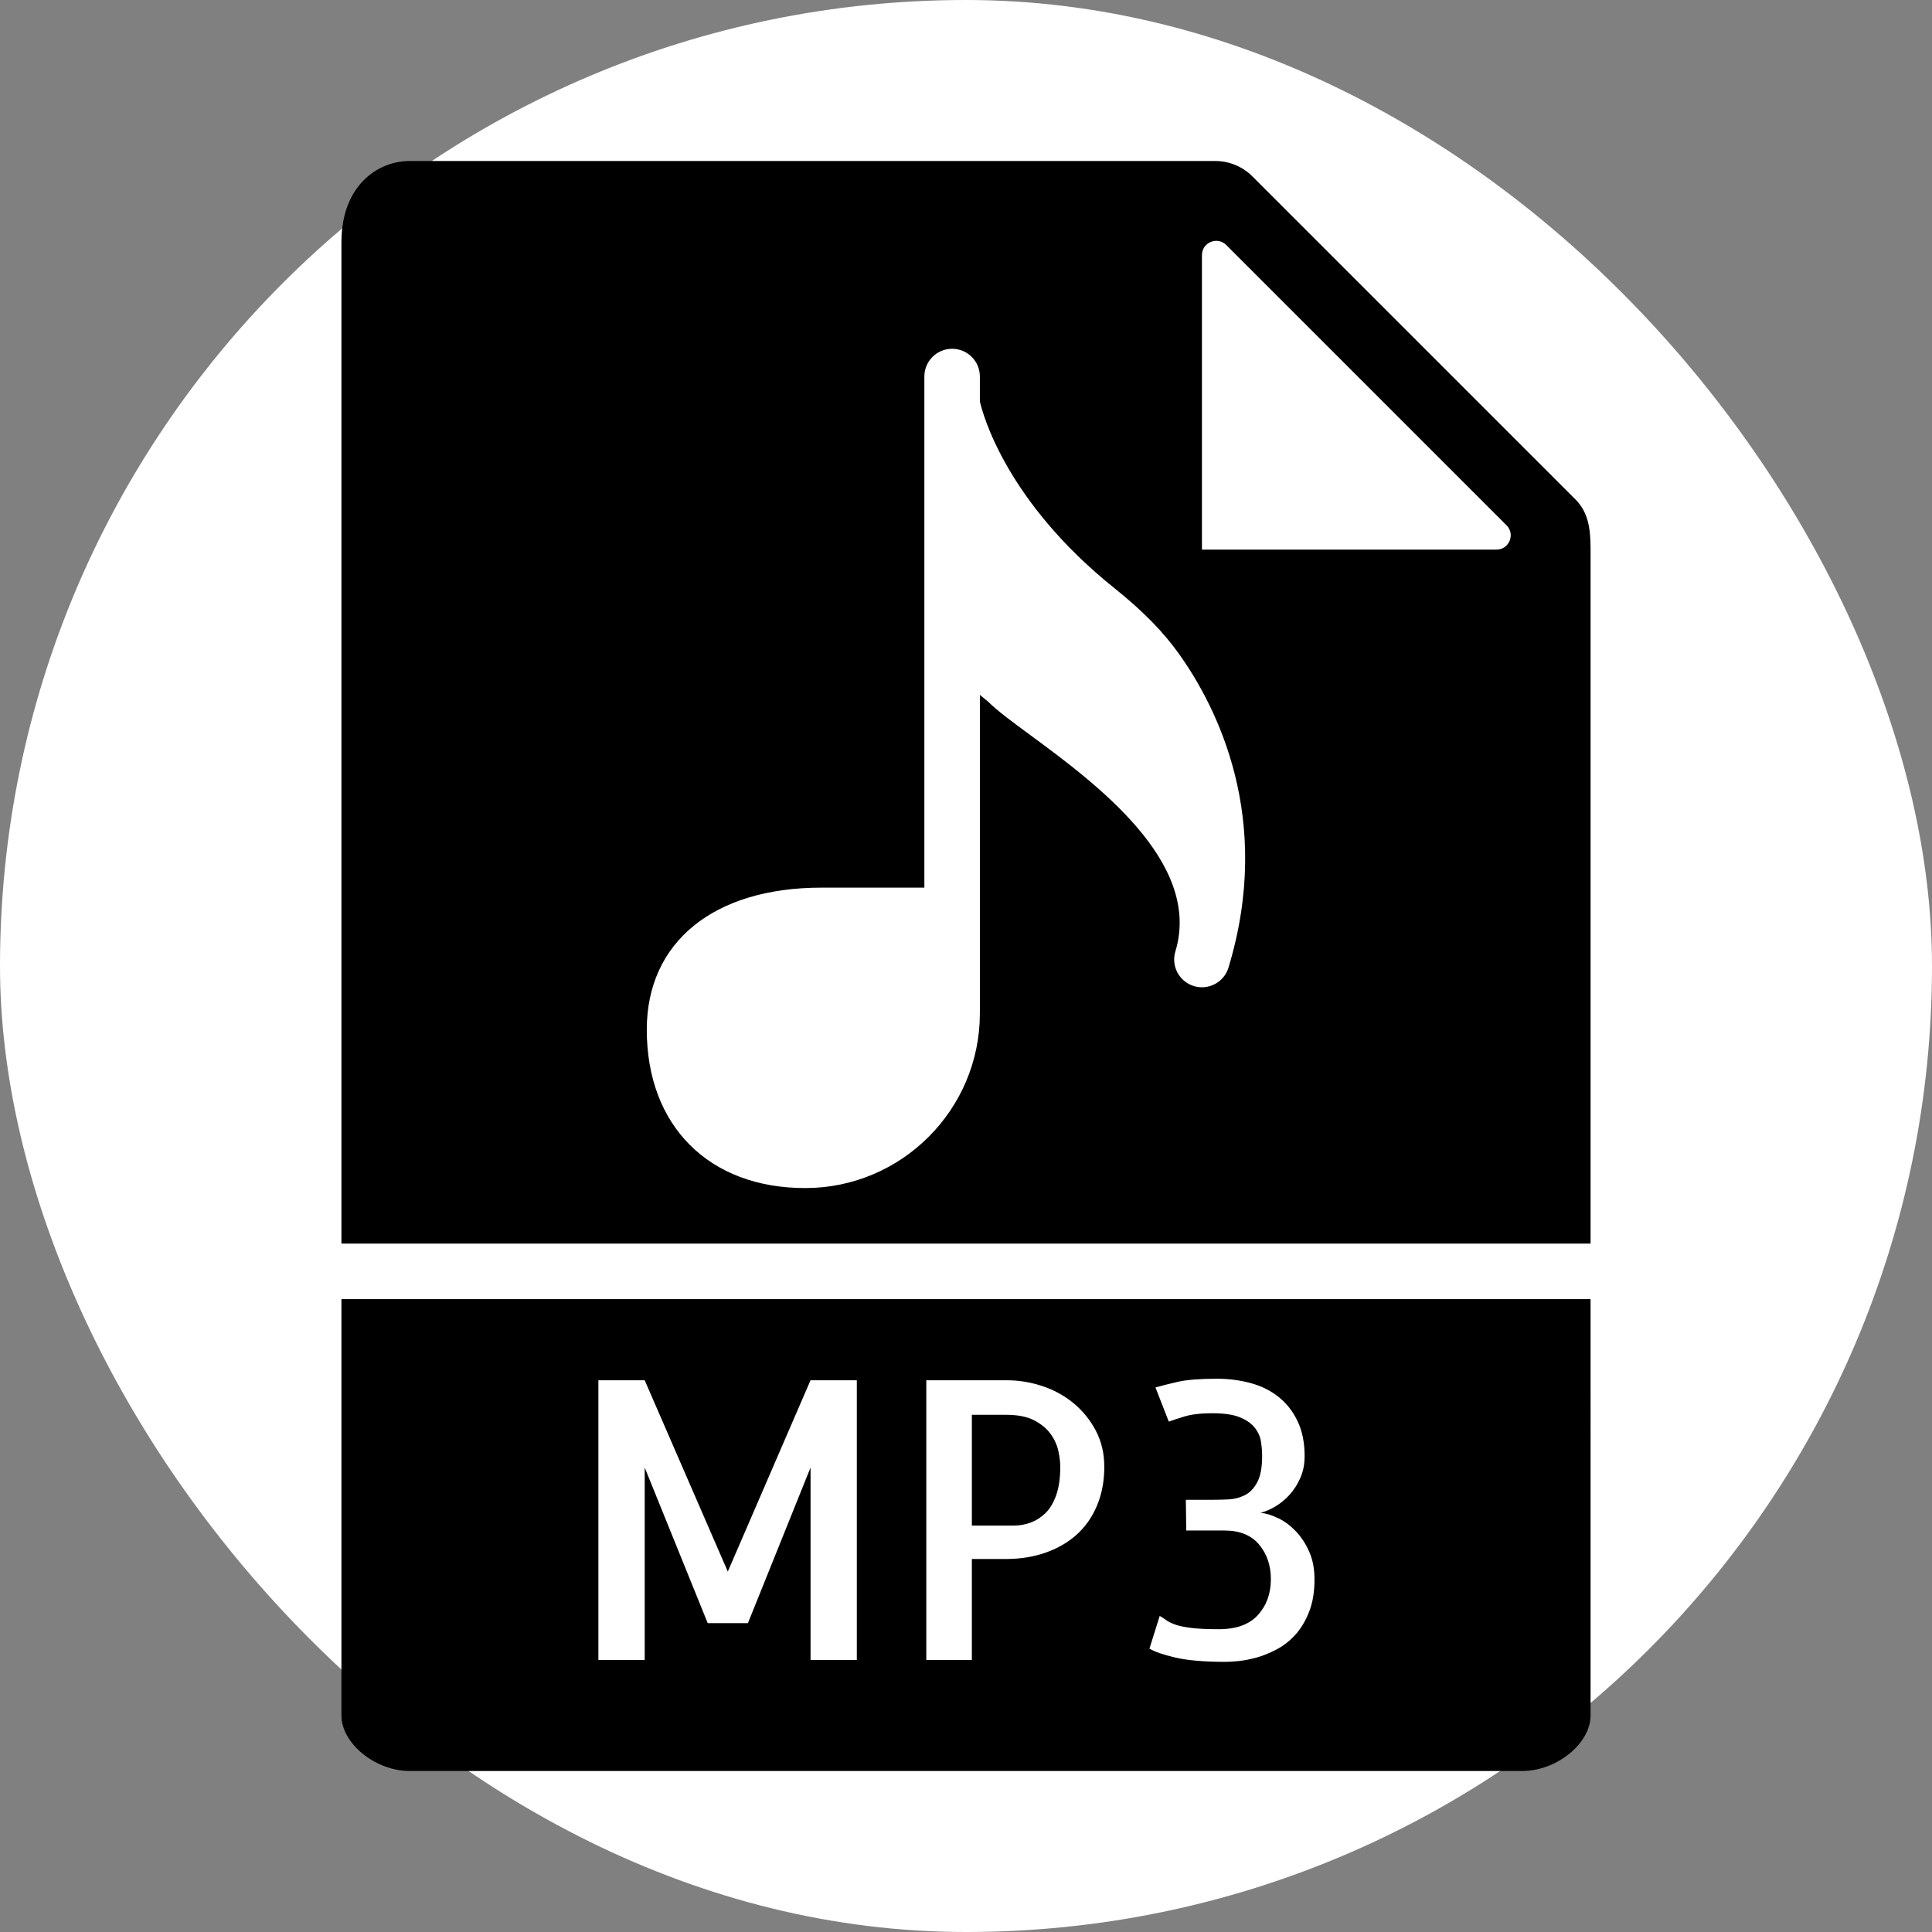 <!DOCTYPE svg PUBLIC "-//W3C//DTD SVG 1.1//EN" "http://www.w3.org/Graphics/SVG/1.1/DTD/svg11.dtd">
<!-- Uploaded to: SVG Repo, www.svgrepo.com, Transformed by: SVG Repo Mixer Tools -->
<svg fill="#000000" height="800px" width="800px" version="1.1" id="Capa_1" xmlns="http://www.w3.org/2000/svg" xmlns:xlink="http://www.w3.org/1999/xlink" viewBox="-5.8 -5.8 69.60 69.60" xml:space="preserve">
<rect x="-5.8" y="-5.8" width="69.60" height="69.60" fill="#808080" stroke="none"/>
<g id="SVGRepo_bgCarrier" stroke-width="0">
<rect x="-5.8" y="-5.8" width="69.60" height="69.60" rx="34.8" fill="#ffffff" strokewidth="0"/>
</g>
<g id="SVGRepo_tracerCarrier" stroke-linecap="round" stroke-linejoin="round"/>
<g id="SVGRepo_iconCarrier"> <g> <path d="M32.048,45.858c-0.142-0.196-0.34-0.36-0.595-0.492s-0.593-0.198-1.012-0.198h-1.23v3.992h1.504 c0.2,0,0.398-0.034,0.595-0.103s0.376-0.18,0.54-0.335s0.296-0.371,0.396-0.649s0.15-0.622,0.15-1.032 c0-0.164-0.022-0.354-0.068-0.567S32.189,46.055,32.048,45.858z"/> <path d="M51.5,39V13.978c0-0.766-0.092-1.333-0.55-1.792L39.313,0.55C38.964,0.201,38.48,0,37.985,0H8.963 C7.777,0,6.5,0.916,6.5,2.926V39H51.5z M37.5,3.391c0-0.458,0.553-0.687,0.877-0.363l10.095,10.095 C48.796,13.447,48.567,14,48.109,14H37.5V3.391z M23.794,26.177H27.5v-9.053V8.765v-1c0-0.553,0.447-1,1-1s1,0.447,1,1v0.898 c0.105,0.461,0.948,3.606,4.862,6.738c1.008,0.808,1.74,1.555,2.308,2.351c1.365,1.914,3.414,5.929,1.787,11.304 c-0.131,0.432-0.527,0.71-0.957,0.71c-0.096,0-0.193-0.014-0.29-0.043c-0.432-0.131-0.71-0.527-0.71-0.957 c0-0.096,0.014-0.193,0.043-0.29c0.977-3.226-2.905-6.084-5.224-7.793c-0.66-0.485-1.182-0.869-1.521-1.205L29.5,19.233v11.473 c0,3.471-2.823,6.294-6.294,6.294c-3.466,0-5.706-2.24-5.706-5.706C17.5,28.138,19.912,26.177,23.794,26.177z"/> <path d="M6.5,41v15c0,1.009,1.22,2,2.463,2h40.074c1.243,0,2.463-0.991,2.463-2V41H6.5z M25.068,54H23.4v-6.932l-2.256,5.605 h-1.449l-2.27-5.605V54h-1.668V43.924h1.668l2.994,6.891l2.98-6.891h1.668V54z M33.723,48.429 c-0.173,0.415-0.415,0.764-0.725,1.046s-0.684,0.501-1.121,0.656s-0.921,0.232-1.449,0.232h-1.217V54H27.57V43.924h2.898 c0.429,0,0.853,0.068,1.271,0.205s0.795,0.342,1.128,0.615s0.602,0.604,0.807,0.991s0.308,0.822,0.308,1.306 C33.982,47.552,33.896,48.014,33.723,48.429z M41.358,52.271c-0.132,0.333-0.299,0.608-0.499,0.827s-0.426,0.395-0.677,0.526 s-0.494,0.23-0.731,0.294s-0.453,0.104-0.649,0.123s-0.349,0.027-0.458,0.027c-0.766,0-1.369-0.053-1.812-0.157 s-0.75-0.212-0.923-0.321l0.369-1.176c0.082,0.046,0.159,0.096,0.232,0.15s0.178,0.107,0.314,0.157s0.328,0.091,0.574,0.123 s0.583,0.048,1.012,0.048c0.629,0,1.099-0.171,1.408-0.513s0.465-0.772,0.465-1.292c0-0.492-0.142-0.907-0.424-1.244 s-0.697-0.506-1.244-0.506h-1.381l-0.014-1.107h0.93c0.2,0,0.403-0.005,0.608-0.014s0.398-0.06,0.581-0.15s0.333-0.246,0.451-0.465 s0.178-0.533,0.178-0.943c0-0.164-0.014-0.337-0.041-0.52s-0.103-0.351-0.226-0.506s-0.303-0.28-0.54-0.376 s-0.565-0.144-0.984-0.144s-0.754,0.039-1.005,0.116s-0.439,0.139-0.567,0.185l-0.479-1.23c0.219-0.063,0.49-0.132,0.813-0.205 s0.791-0.109,1.401-0.109c0.429,0,0.834,0.053,1.217,0.157s0.718,0.271,1.005,0.499s0.515,0.52,0.684,0.875 s0.253,0.774,0.253,1.258c0,0.282-0.05,0.54-0.15,0.772s-0.228,0.436-0.383,0.608s-0.328,0.316-0.52,0.431 s-0.369,0.189-0.533,0.226c0.21,0.027,0.426,0.096,0.649,0.205s0.431,0.265,0.622,0.465s0.351,0.444,0.479,0.731 s0.191,0.617,0.191,0.991C41.557,51.544,41.49,51.938,41.358,52.271z"/> </g> </g>
</svg>